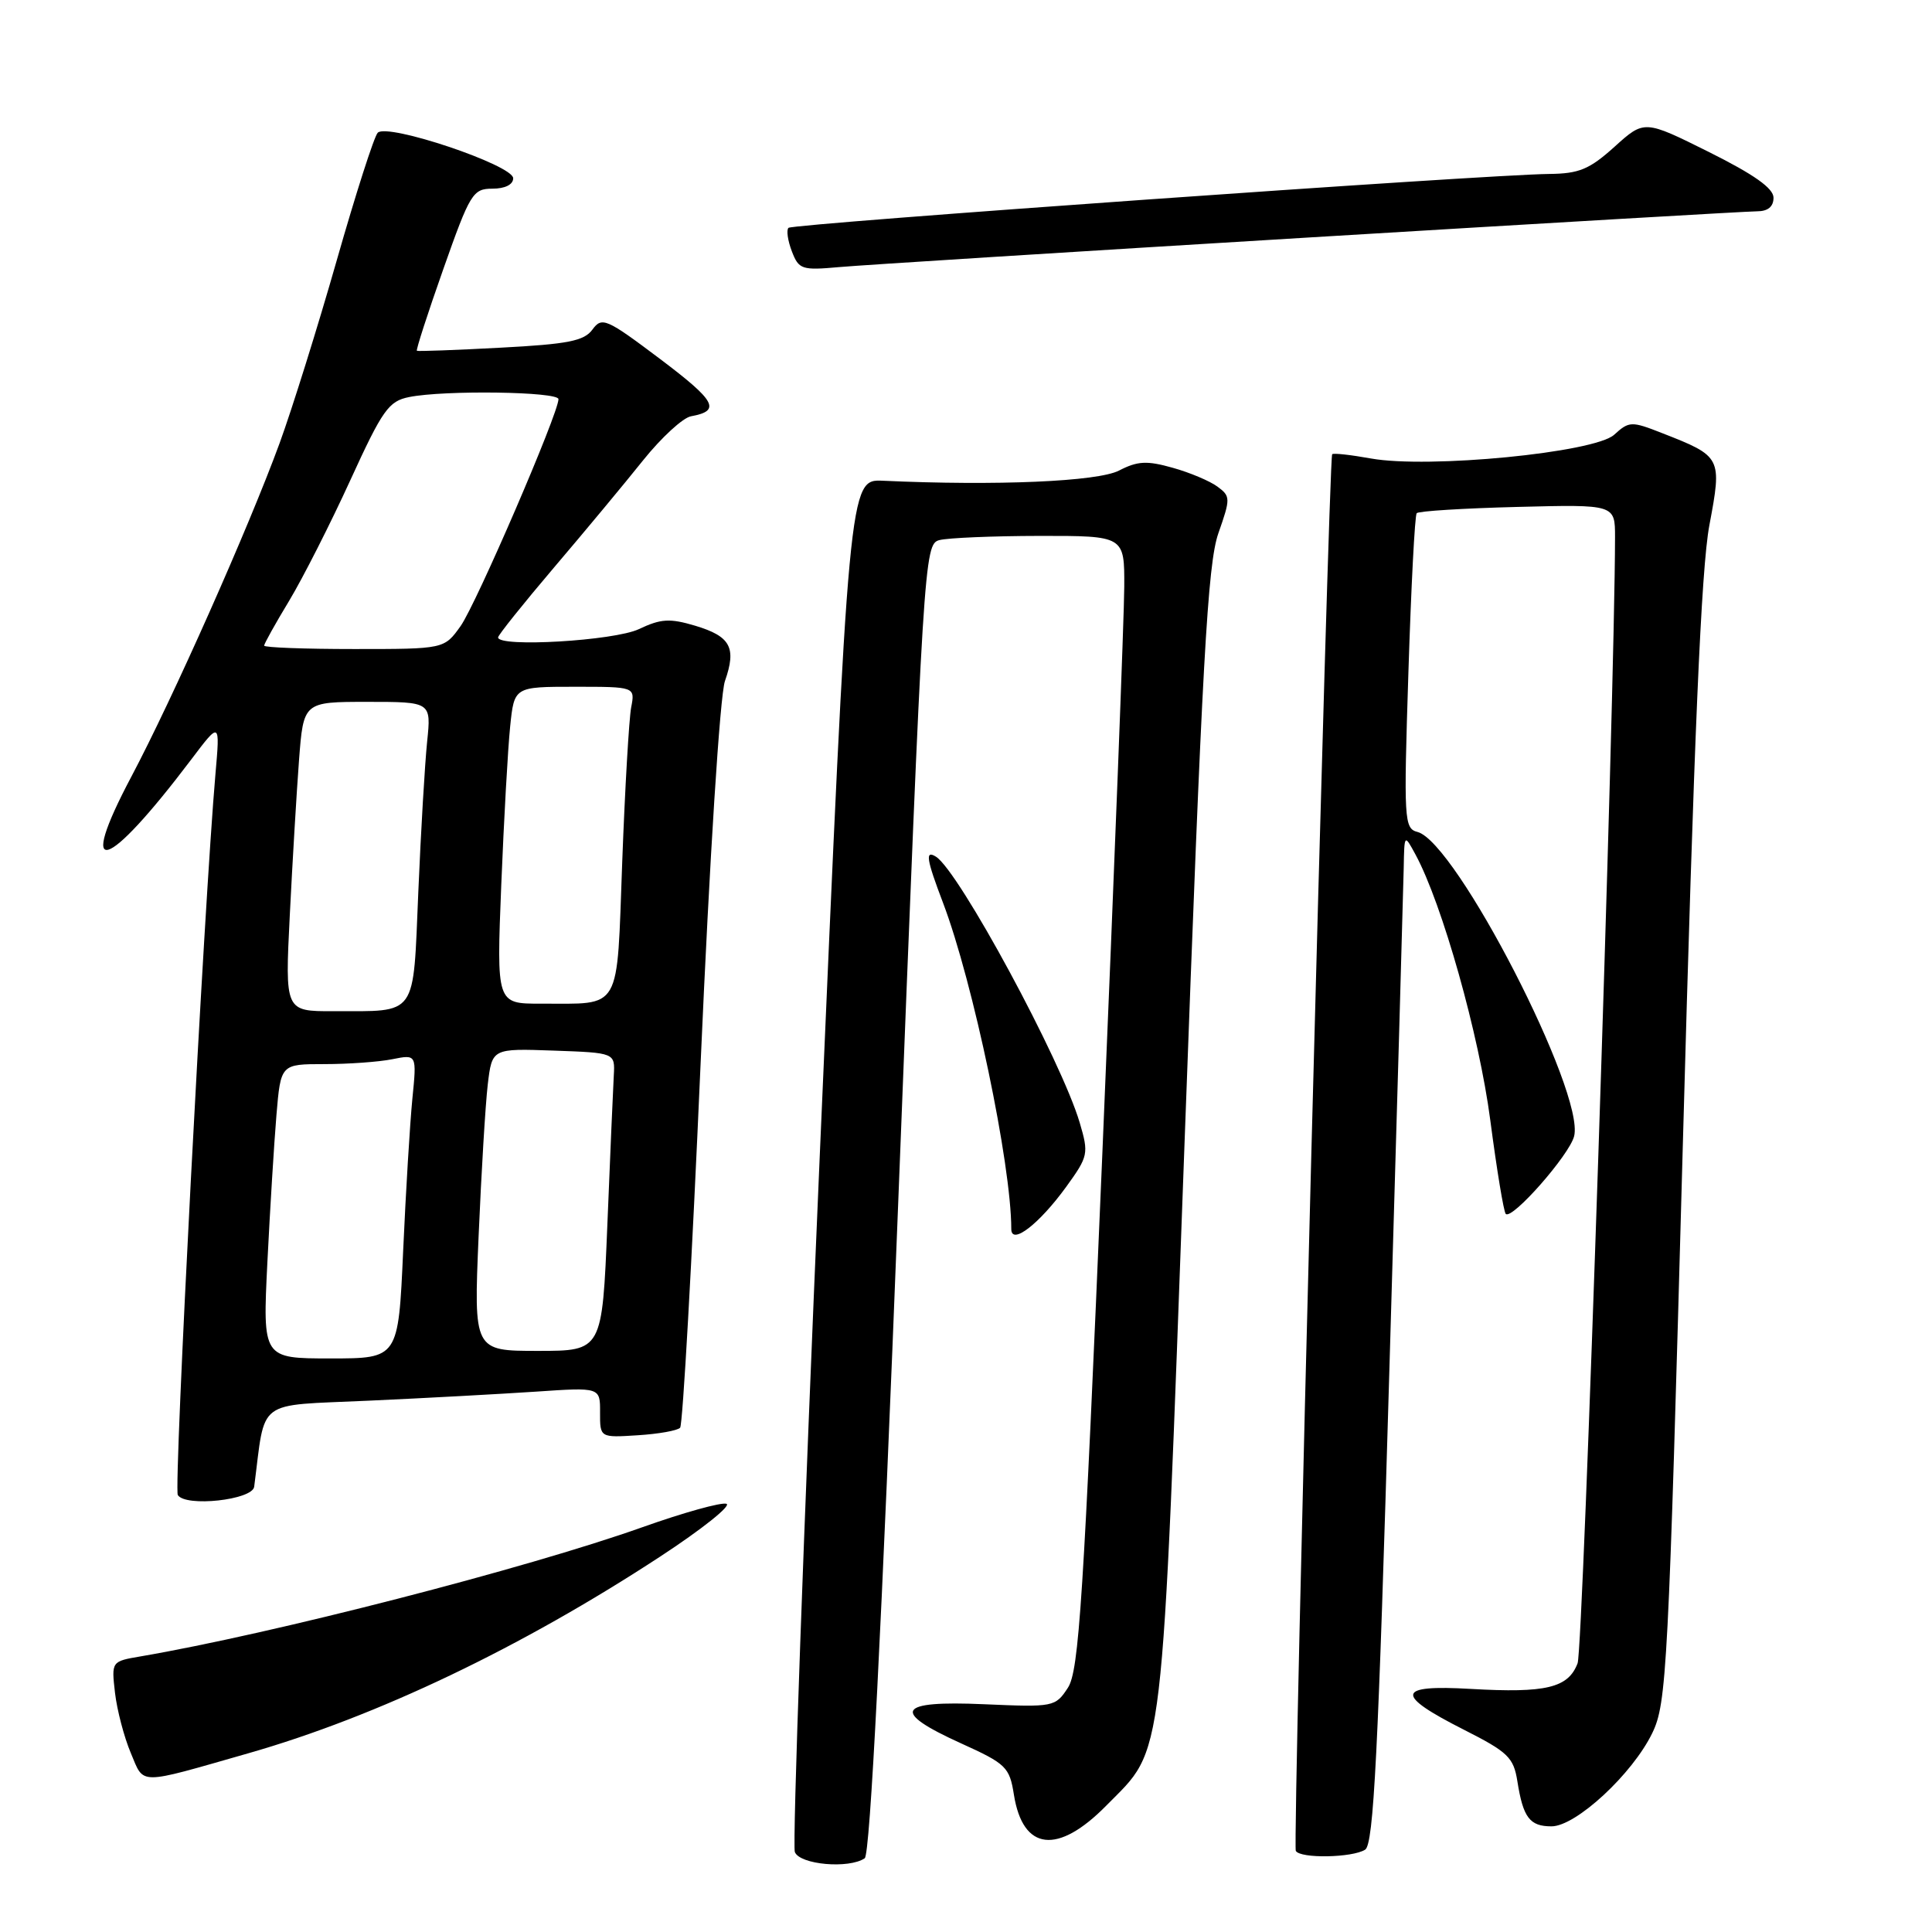 <?xml version="1.0" encoding="UTF-8" standalone="no"?>
<!DOCTYPE svg PUBLIC "-//W3C//DTD SVG 1.1//EN" "http://www.w3.org/Graphics/SVG/1.1/DTD/svg11.dtd" >
<svg xmlns="http://www.w3.org/2000/svg" xmlns:xlink="http://www.w3.org/1999/xlink" version="1.1" viewBox="0 0 256 256">
 <g >
 <path fill="currentColor"
d=" M 114.58 246.23 C 115.29 245.75 116.81 216.10 119.04 158.81 C 122.36 73.88 122.47 72.11 124.46 71.57 C 125.58 71.27 131.56 71.02 137.75 71.01 C 149.00 71.00 149.00 71.00 148.97 77.75 C 148.96 81.46 147.65 115.23 146.07 152.78 C 143.57 212.09 142.97 221.40 141.50 223.64 C 139.84 226.18 139.61 226.22 130.40 225.82 C 118.83 225.31 117.98 226.76 127.36 231.01 C 133.32 233.71 133.77 234.15 134.35 237.82 C 135.54 245.26 140.16 245.79 146.60 239.24 C 154.36 231.35 153.88 235.39 156.97 151.13 C 159.30 87.56 160.02 74.73 161.44 70.66 C 163.06 66.04 163.06 65.76 161.32 64.48 C 160.32 63.74 157.65 62.61 155.38 61.98 C 151.98 61.02 150.74 61.08 148.28 62.35 C 145.47 63.81 132.03 64.39 117.00 63.70 C 112.50 63.50 112.50 63.50 108.60 153.65 C 106.46 203.23 104.99 244.52 105.32 245.40 C 105.97 247.08 112.48 247.66 114.58 246.23 Z  M 180.89 245.09 C 182.01 244.38 182.62 232.48 184.09 181.86 C 185.10 147.56 185.95 117.47 186.00 115.00 C 186.08 110.50 186.08 110.50 187.56 113.23 C 191.10 119.76 195.99 137.12 197.47 148.43 C 198.33 155.00 199.25 160.58 199.52 160.85 C 200.35 161.68 207.95 153.05 208.58 150.55 C 210.03 144.77 192.95 111.58 187.83 110.24 C 186.05 109.78 185.99 108.73 186.62 89.13 C 186.98 77.78 187.47 68.28 187.72 68.00 C 187.96 67.72 193.97 67.35 201.08 67.17 C 214.00 66.84 214.00 66.84 214.00 71.17 C 213.97 92.48 209.79 218.43 209.04 220.39 C 207.80 223.66 204.86 224.36 194.89 223.79 C 184.97 223.21 184.75 224.53 194.00 229.21 C 199.82 232.16 200.56 232.87 201.06 236.03 C 201.82 240.84 202.69 242.00 205.58 242.00 C 208.82 242.00 216.30 235.07 218.93 229.65 C 220.85 225.69 221.07 221.46 222.99 151.48 C 224.46 97.76 225.42 75.34 226.50 69.60 C 228.19 60.59 228.14 60.48 220.24 57.39 C 216.17 55.79 215.87 55.80 213.88 57.61 C 211.26 59.98 189.27 62.12 181.65 60.75 C 178.98 60.27 176.67 60.01 176.52 60.19 C 176.05 60.73 171.25 244.47 171.70 245.25 C 172.28 246.29 179.19 246.17 180.89 245.09 Z  M 32.90 232.32 C 49.94 227.45 69.05 218.32 87.50 206.24 C 93.00 202.64 96.94 199.50 96.26 199.26 C 95.58 199.03 90.55 200.43 85.10 202.37 C 69.74 207.83 36.05 216.50 18.63 219.48 C 14.76 220.14 14.76 220.14 15.24 224.32 C 15.51 226.62 16.45 230.20 17.33 232.28 C 19.14 236.56 18.07 236.56 32.90 232.32 Z  M 33.68 197.00 C 35.22 185.17 33.72 186.30 48.79 185.60 C 56.33 185.26 66.33 184.71 71.01 184.40 C 79.53 183.82 79.53 183.82 79.51 187.16 C 79.50 190.50 79.50 190.50 84.50 190.18 C 87.25 190.01 89.78 189.56 90.12 189.18 C 90.47 188.81 91.69 167.12 92.83 141.00 C 94.03 113.68 95.40 92.11 96.06 90.24 C 97.61 85.81 96.81 84.32 92.11 82.91 C 88.75 81.91 87.57 81.98 84.66 83.36 C 81.40 84.91 66.00 85.81 66.00 84.46 C 66.00 84.16 69.33 80.00 73.40 75.21 C 77.48 70.42 82.79 64.03 85.21 61.00 C 87.63 57.98 90.49 55.35 91.56 55.16 C 95.57 54.43 94.88 53.16 87.47 47.57 C 80.32 42.19 79.76 41.95 78.50 43.67 C 77.40 45.18 75.26 45.60 66.33 46.07 C 60.37 46.39 55.38 46.57 55.24 46.48 C 55.10 46.39 56.67 41.52 58.74 35.66 C 62.28 25.62 62.66 25.00 65.25 25.00 C 66.92 25.00 68.00 24.46 68.00 23.62 C 68.00 21.88 51.31 16.27 50.05 17.59 C 49.57 18.09 47.13 25.70 44.62 34.50 C 42.11 43.30 38.70 54.20 37.05 58.72 C 32.97 69.87 22.85 92.64 17.40 102.92 C 10.07 116.75 14.01 115.62 25.33 100.65 C 29.16 95.58 29.16 95.58 28.55 102.54 C 27.06 119.63 23.00 197.20 23.56 198.10 C 24.57 199.72 33.45 198.76 33.68 197.00 Z  M 141.30 157.23 C 144.20 153.21 144.28 152.87 143.07 148.77 C 140.63 140.51 127.05 115.39 124.01 113.51 C 122.56 112.61 122.75 113.83 124.96 119.64 C 128.95 130.14 134.00 154.29 134.00 162.85 C 134.00 165.05 137.69 162.21 141.30 157.23 Z  M 173.56 31.46 C 204.94 29.56 231.60 28.00 232.81 28.00 C 234.25 28.00 235.00 27.39 235.00 26.20 C 235.00 24.95 232.43 23.13 226.44 20.14 C 217.88 15.88 217.88 15.88 213.94 19.44 C 210.61 22.44 209.25 23.01 205.25 23.05 C 196.78 23.14 105.03 29.64 104.48 30.19 C 104.18 30.48 104.38 31.88 104.92 33.29 C 105.84 35.70 106.23 35.84 111.20 35.39 C 114.11 35.13 142.18 33.36 173.56 31.46 Z  M 35.43 167.25 C 35.78 160.24 36.32 151.46 36.63 147.75 C 37.20 141.00 37.20 141.00 42.98 141.00 C 46.15 141.00 50.21 140.71 51.99 140.35 C 55.23 139.70 55.23 139.70 54.64 145.60 C 54.32 148.85 53.77 157.91 53.42 165.75 C 52.78 180.00 52.78 180.00 43.79 180.00 C 34.80 180.00 34.80 180.00 35.43 167.25 Z  M 63.42 163.75 C 63.78 155.36 64.32 146.35 64.63 143.71 C 65.20 138.92 65.20 138.92 73.35 139.21 C 81.50 139.50 81.50 139.50 81.33 142.50 C 81.24 144.15 80.85 153.04 80.48 162.25 C 79.79 179.00 79.79 179.00 71.28 179.00 C 62.77 179.00 62.77 179.00 63.42 163.75 Z  M 38.40 121.25 C 38.75 114.24 39.30 105.01 39.62 100.75 C 40.21 93.00 40.21 93.00 48.68 93.00 C 57.14 93.00 57.14 93.00 56.60 98.25 C 56.30 101.14 55.77 110.10 55.43 118.16 C 54.71 134.97 55.43 133.96 44.13 133.99 C 37.76 134.00 37.76 134.00 38.40 121.25 Z  M 66.42 117.25 C 66.77 108.59 67.30 99.14 67.60 96.25 C 68.14 91.00 68.14 91.00 76.15 91.00 C 84.16 91.00 84.16 91.00 83.63 93.75 C 83.35 95.26 82.81 104.45 82.45 114.16 C 81.70 134.34 82.49 132.96 71.64 132.99 C 65.79 133.00 65.79 133.00 66.42 117.25 Z  M 35.00 85.55 C 35.00 85.30 36.49 82.62 38.32 79.60 C 40.14 76.57 43.78 69.40 46.41 63.65 C 50.69 54.29 51.50 53.15 54.22 52.61 C 58.90 51.67 74.00 51.89 74.00 52.89 C 74.00 54.78 63.09 80.06 61.03 82.96 C 58.86 86.00 58.86 86.00 46.93 86.00 C 40.37 86.00 35.00 85.80 35.00 85.55 Z "/>
</g>
</svg>
